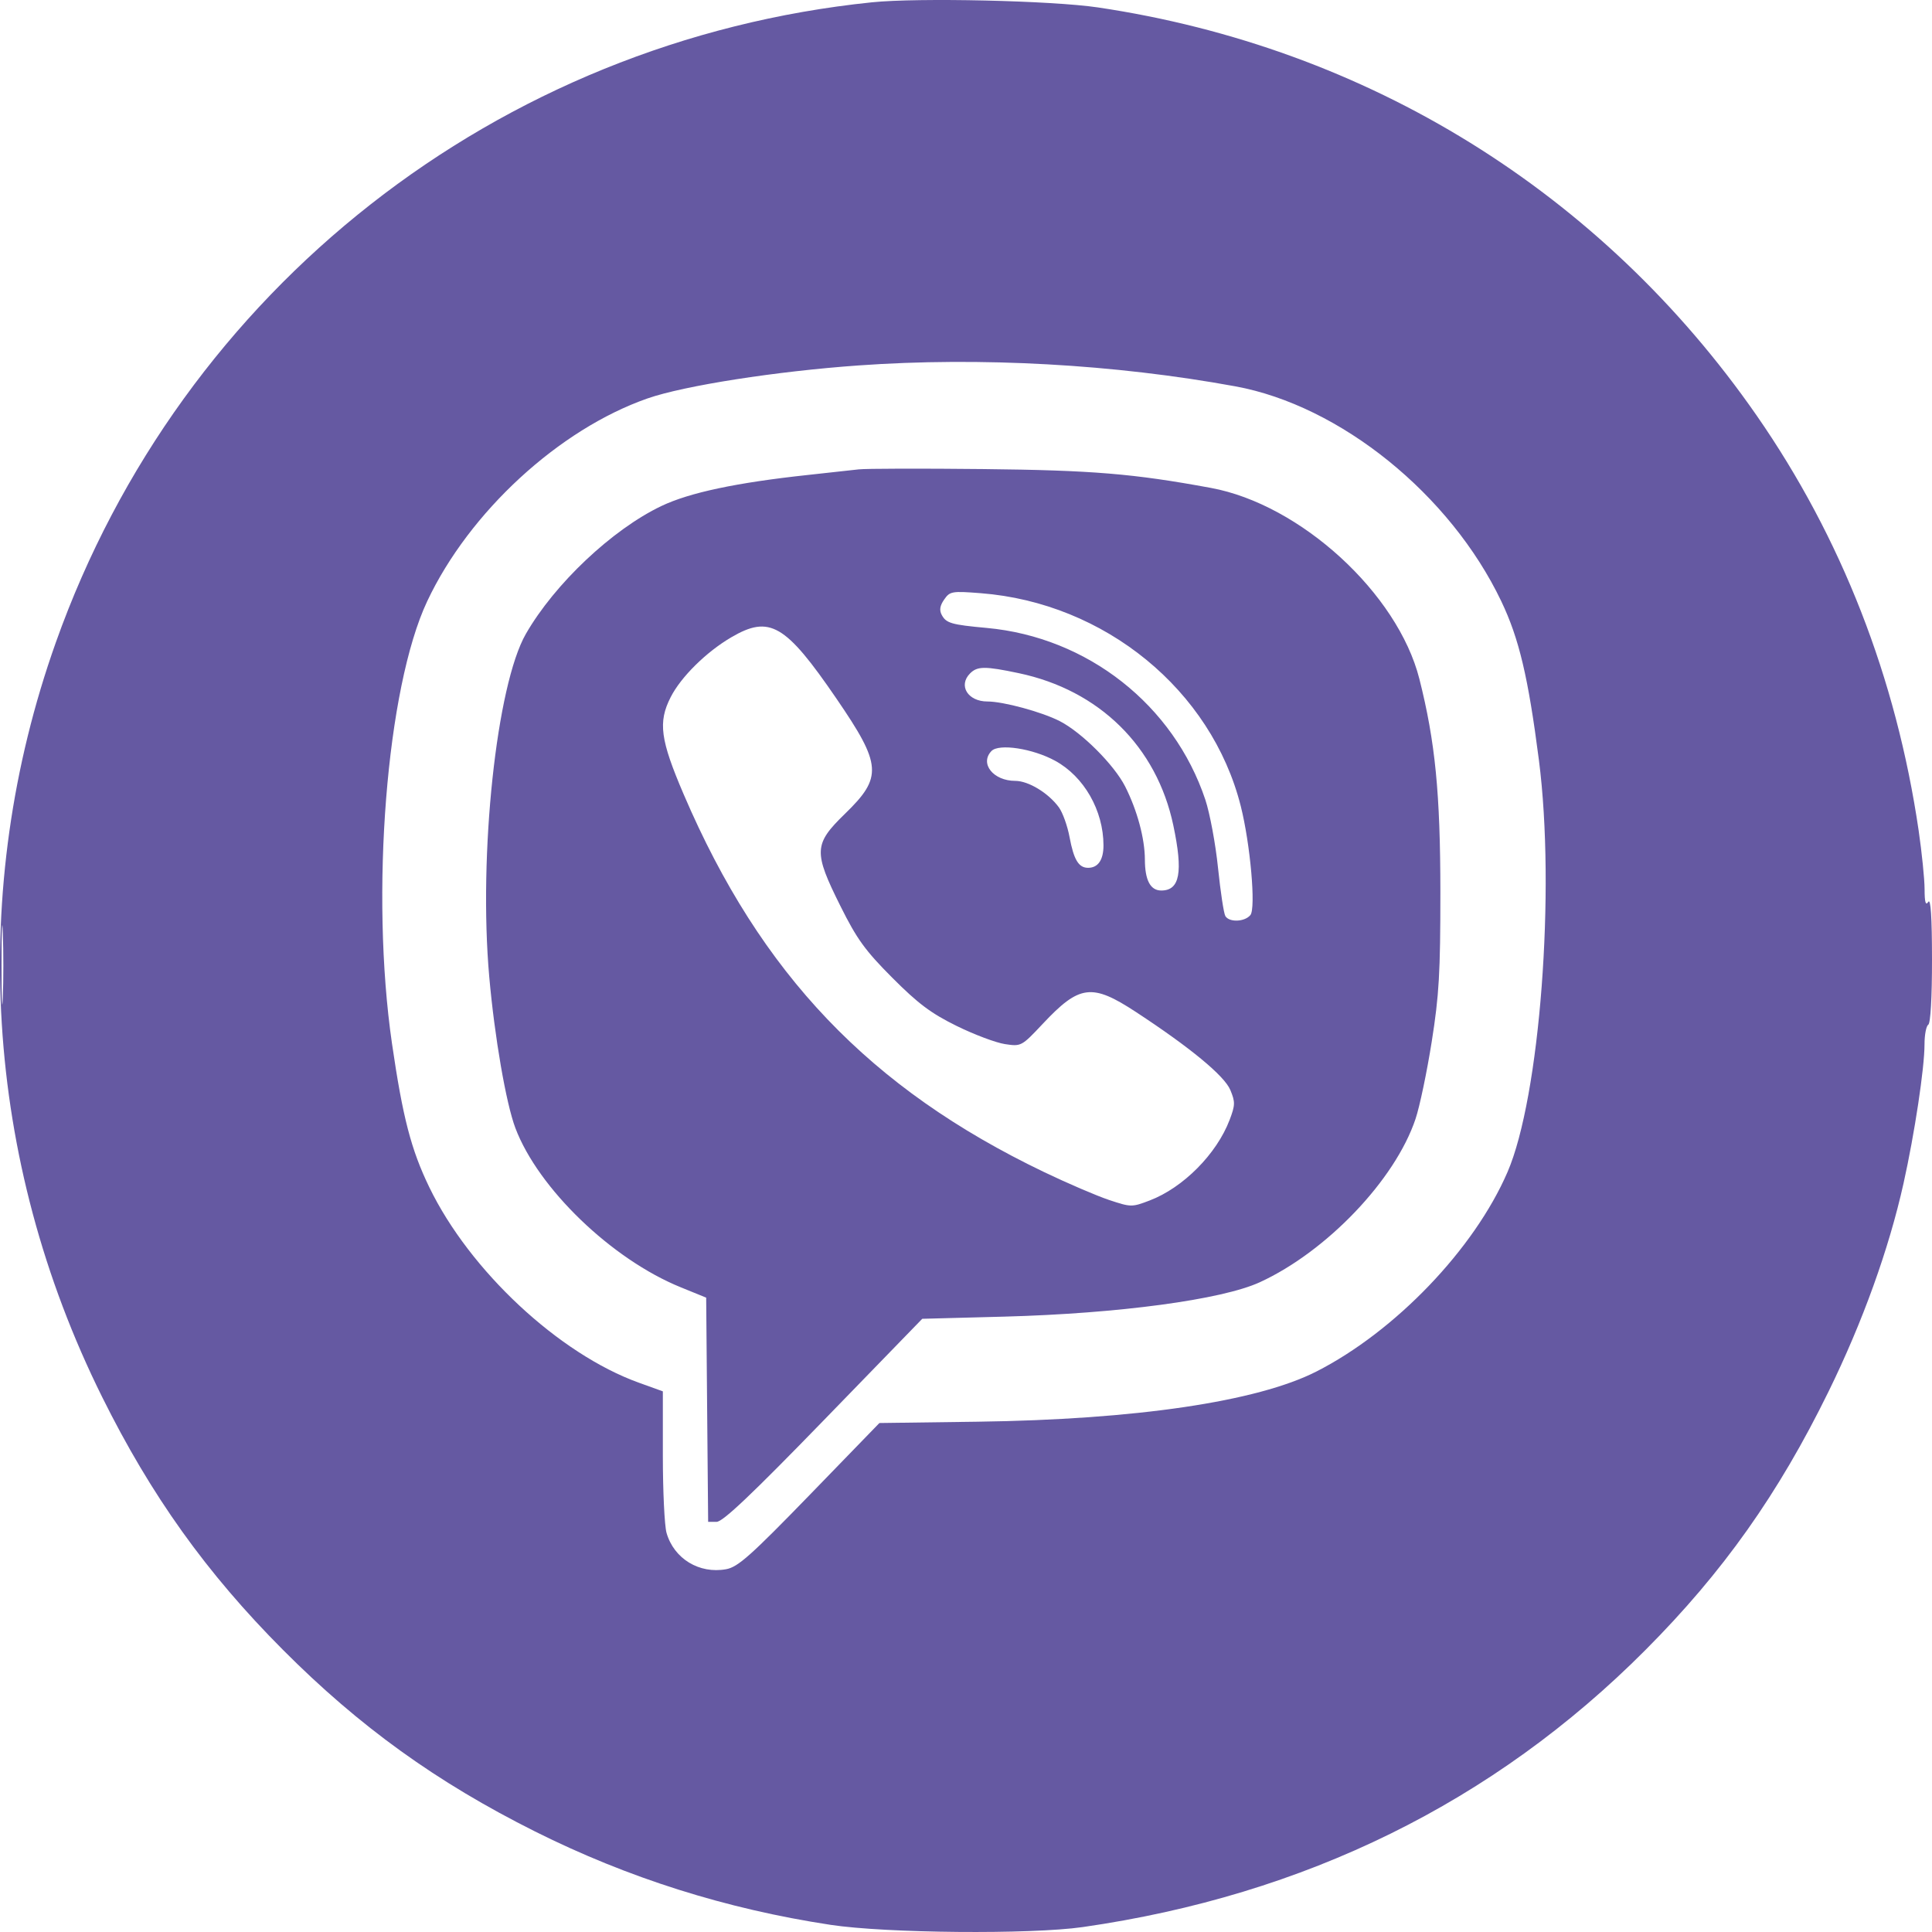 <svg width="56" height="56" viewBox="0 0 56 56" fill="none" xmlns="http://www.w3.org/2000/svg">
<path fill-rule="evenodd" clip-rule="evenodd" d="M25.272 0.067C14.433 1.183 5.258 8.379 1.619 18.619C-0.933 25.8 -0.455 33.611 2.958 40.487C4.377 43.348 5.986 45.598 8.202 47.822C10.418 50.047 12.659 51.661 15.51 53.087C18.204 54.434 21.046 55.332 24.071 55.792C25.681 56.037 29.87 56.074 31.385 55.857C37.828 54.932 43.298 52.239 47.694 47.826C49.942 45.57 51.546 43.305 53.003 40.331C53.991 38.315 54.749 36.209 55.174 34.304C55.496 32.857 55.783 30.958 55.783 30.27C55.783 29.994 55.832 29.739 55.892 29.702C55.958 29.661 56.001 28.908 56 27.805C55.999 26.584 55.963 26.031 55.892 26.141C55.816 26.259 55.786 26.156 55.785 25.771C55.784 25.478 55.706 24.713 55.613 24.073C54.964 19.651 53.377 15.586 50.917 12.043C46.425 5.577 39.646 1.378 31.822 0.215C30.487 0.017 26.612 -0.071 25.272 0.067ZM24.89 10.592C22.493 10.762 19.833 11.178 18.771 11.548C16.205 12.443 13.599 14.842 12.382 17.429C11.203 19.936 10.729 25.896 11.362 30.248C11.674 32.391 11.916 33.323 12.444 34.414C13.616 36.833 16.202 39.245 18.52 40.079L19.213 40.329V42.193C19.213 43.219 19.261 44.226 19.32 44.431C19.534 45.18 20.268 45.627 21.049 45.484C21.39 45.421 21.757 45.095 23.471 43.329L25.49 41.247L28.328 41.209C32.922 41.147 36.437 40.627 38.151 39.757C40.44 38.593 42.73 36.206 43.695 33.975C44.635 31.804 45.092 25.803 44.606 22.032C44.296 19.626 44.031 18.508 43.516 17.429C42.036 14.331 38.849 11.755 35.806 11.198C32.306 10.557 28.416 10.341 24.89 10.592ZM24.89 13.605C24.68 13.63 24.017 13.703 23.416 13.767C21.345 13.99 19.984 14.279 19.169 14.668C17.745 15.348 16.076 16.923 15.243 18.373C14.391 19.856 13.867 24.762 14.181 28.312C14.336 30.06 14.668 31.981 14.939 32.698C15.602 34.449 17.731 36.5 19.73 37.312L20.469 37.613L20.497 40.862L20.526 44.111H20.773C20.952 44.111 21.803 43.304 23.875 41.169L26.732 38.226L29.113 38.163C32.423 38.074 35.419 37.671 36.517 37.166C38.456 36.275 40.44 34.196 41.029 32.435C41.15 32.077 41.361 31.069 41.499 30.195C41.713 28.845 41.75 28.195 41.75 25.867C41.749 22.999 41.602 21.5 41.141 19.678C40.513 17.2 37.698 14.621 35.097 14.142C32.851 13.728 31.663 13.63 28.492 13.596C26.721 13.577 25.1 13.581 24.89 13.605ZM27.368 17.377C27.244 17.554 27.223 17.684 27.296 17.822C27.425 18.064 27.574 18.107 28.601 18.201C31.521 18.468 34.02 20.432 34.938 23.182C35.068 23.574 35.234 24.462 35.305 25.157C35.377 25.851 35.472 26.48 35.518 26.554C35.633 26.741 36.079 26.723 36.243 26.524C36.406 26.327 36.241 24.462 35.964 23.365C35.115 20.003 32.025 17.474 28.427 17.194C27.591 17.129 27.533 17.139 27.368 17.377ZM21.194 18.474C20.469 18.899 19.737 19.622 19.439 20.209C19.07 20.934 19.138 21.441 19.819 23.029C22.051 28.235 25.216 31.552 30.259 33.971C30.938 34.297 31.787 34.661 32.145 34.781C32.782 34.993 32.807 34.994 33.325 34.796C34.296 34.425 35.265 33.449 35.641 32.461C35.804 32.032 35.806 31.942 35.662 31.595C35.491 31.183 34.503 30.367 32.924 29.332C31.648 28.496 31.289 28.542 30.222 29.679C29.611 30.329 29.599 30.335 29.13 30.264C28.869 30.225 28.238 29.988 27.728 29.737C26.986 29.372 26.613 29.092 25.864 28.341C25.076 27.55 24.838 27.221 24.363 26.268C23.574 24.686 23.585 24.469 24.495 23.585C25.586 22.526 25.559 22.17 24.246 20.251C22.765 18.087 22.308 17.821 21.194 18.474ZM28.118 19.519C27.768 19.871 28.053 20.333 28.621 20.333C29.082 20.333 30.195 20.635 30.715 20.901C31.354 21.228 32.296 22.17 32.614 22.798C32.963 23.488 33.183 24.304 33.185 24.915C33.187 25.514 33.344 25.812 33.66 25.812C34.199 25.812 34.297 25.284 34.009 23.922C33.527 21.641 31.864 20.004 29.529 19.512C28.554 19.306 28.329 19.307 28.118 19.519ZM28.738 21.769C28.39 22.131 28.791 22.634 29.428 22.634C29.81 22.634 30.388 22.985 30.692 23.401C30.802 23.552 30.942 23.941 31.002 24.267C31.125 24.922 31.265 25.154 31.54 25.154C31.829 25.154 31.985 24.924 31.985 24.503C31.983 23.491 31.421 22.508 30.583 22.051C29.931 21.695 28.953 21.546 28.738 21.769ZM0.045 27.949C0.045 28.973 0.061 29.407 0.081 28.913C0.102 28.419 0.102 27.58 0.082 27.05C0.062 26.52 0.045 26.924 0.045 27.949Z" fill="#6559A2"/>
</svg>
